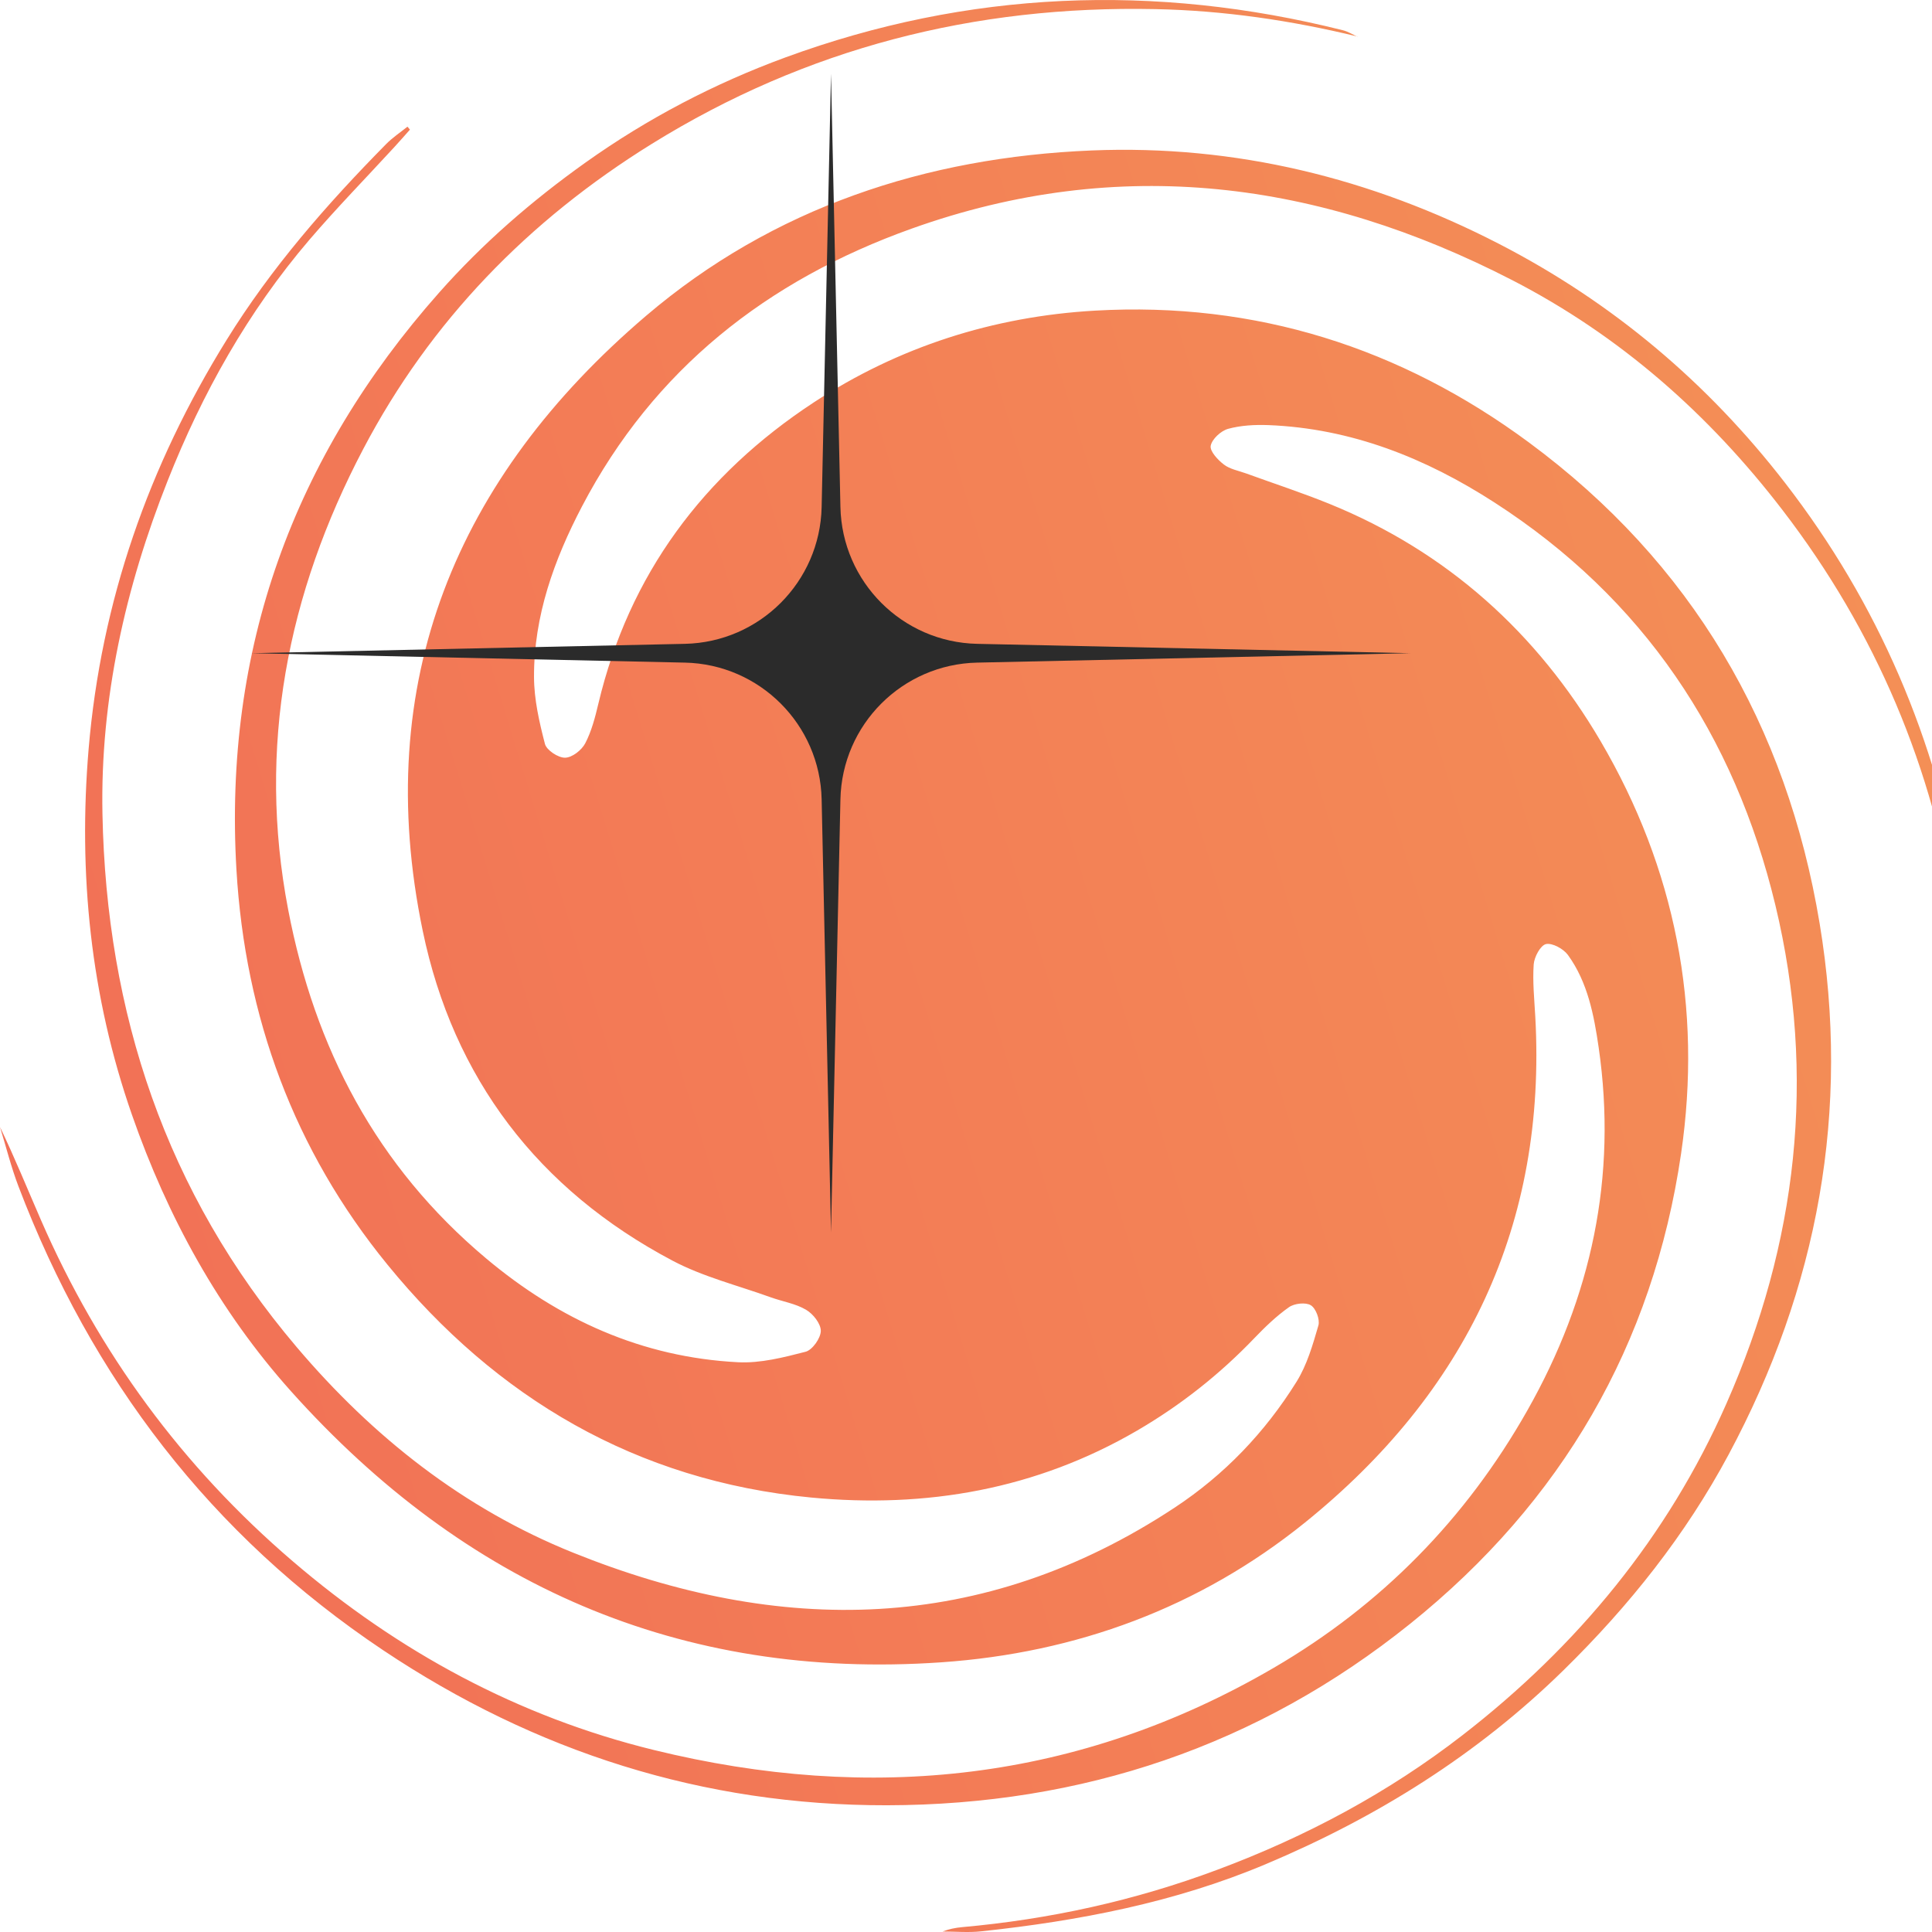 <svg width="32" height="32" viewBox="0 0 32 32" fill="none" xmlns="http://www.w3.org/2000/svg">
<g clip-path="url(#clip0_3055_1261)">
<path fill-rule="evenodd" clip-rule="evenodd" d="M22.485 0.608C22.404 0.571 22.327 0.522 22.242 0.501C19.119 -0.282 16.033 -0.158 13.009 0.951C11.833 1.383 10.726 1.96 9.697 2.693C8.806 3.327 7.991 4.036 7.273 4.847C4.854 7.578 3.703 10.758 3.916 14.403C4.059 16.845 4.871 19.052 6.418 20.947C8.22 23.155 10.54 24.527 13.436 24.804C15.343 24.986 17.163 24.668 18.834 23.695C19.553 23.276 20.202 22.764 20.778 22.162C20.955 21.978 21.142 21.797 21.35 21.651C21.439 21.588 21.626 21.567 21.711 21.619C21.795 21.67 21.865 21.856 21.837 21.953C21.744 22.274 21.648 22.609 21.473 22.889C20.952 23.724 20.283 24.426 19.453 24.973C16.271 27.069 12.917 27.098 9.49 25.716C7.68 24.987 6.179 23.804 4.913 22.311C2.742 19.753 1.762 16.772 1.697 13.482C1.659 11.579 2.075 9.733 2.777 7.962C3.35 6.514 4.106 5.163 5.125 3.971C5.575 3.446 6.059 2.95 6.528 2.44C6.616 2.344 6.703 2.245 6.79 2.147C6.776 2.131 6.763 2.114 6.749 2.098C6.628 2.195 6.497 2.282 6.39 2.392C5.408 3.389 4.493 4.435 3.753 5.631C2.46 7.717 1.675 9.963 1.468 12.403C1.294 14.471 1.5 16.501 2.186 18.466C2.775 20.154 3.625 21.71 4.825 23.049C7.688 26.243 11.253 27.834 15.593 27.533C17.827 27.378 19.867 26.627 21.611 25.221C24.283 23.065 25.621 20.286 25.429 16.836C25.413 16.549 25.383 16.259 25.403 15.973C25.412 15.851 25.514 15.659 25.606 15.637C25.71 15.614 25.895 15.715 25.969 15.816C26.298 16.27 26.401 16.813 26.479 17.35C26.789 19.489 26.36 21.488 25.295 23.366C24.279 25.159 22.878 26.586 21.096 27.625C17.871 29.505 14.425 29.867 10.828 28.985C8.579 28.433 6.596 27.357 4.846 25.857C3.019 24.292 1.634 22.404 0.678 20.207C0.455 19.695 0.245 19.177 0 18.667C0.101 18.995 0.184 19.33 0.306 19.65C1.516 22.83 3.493 25.425 6.345 27.332C8.863 29.016 11.649 29.906 14.69 29.901C17.92 29.895 20.836 28.92 23.359 26.893C25.867 24.878 27.38 22.274 27.844 19.108C28.199 16.689 27.748 14.385 26.511 12.276C25.461 10.487 23.972 9.138 22.016 8.344C21.563 8.16 21.097 8.008 20.638 7.841C20.513 7.796 20.371 7.771 20.271 7.694C20.17 7.617 20.036 7.472 20.053 7.383C20.075 7.272 20.222 7.136 20.341 7.103C20.552 7.045 20.785 7.033 21.006 7.041C22.383 7.095 23.613 7.587 24.752 8.322C27.221 9.914 28.729 12.178 29.406 14.993C30.088 17.831 29.768 20.59 28.594 23.25C27.623 25.453 26.127 27.265 24.225 28.739C22.997 29.691 21.634 30.42 20.166 30.968C18.794 31.481 17.386 31.79 15.931 31.92C15.824 31.93 15.718 31.951 15.612 31.992C15.825 31.992 16.041 32.012 16.252 31.989C17.869 31.816 19.458 31.511 20.961 30.878C22.803 30.103 24.47 29.064 25.904 27.657C26.988 26.593 27.917 25.426 28.631 24.093C30.113 21.327 30.653 18.393 30.139 15.296C29.595 12.017 28.021 9.32 25.322 7.327C23.201 5.76 20.801 4.993 18.137 5.145C16.451 5.241 14.879 5.746 13.479 6.665C11.653 7.864 10.418 9.515 9.91 11.659C9.857 11.882 9.798 12.111 9.693 12.312C9.634 12.425 9.475 12.549 9.359 12.55C9.245 12.552 9.053 12.425 9.026 12.322C8.932 11.96 8.846 11.585 8.845 11.214C8.841 10.203 9.178 9.27 9.64 8.387C10.827 6.12 12.702 4.643 15.102 3.786C18.548 2.554 21.858 2.998 25.045 4.639C26.831 5.559 28.305 6.859 29.526 8.451C31.074 10.467 32.024 12.728 32.403 15.226C32.51 15.933 32.573 16.647 32.663 17.411C32.745 16.475 32.635 15.602 32.49 14.736C32.075 12.254 31.111 9.996 29.567 7.999C28.284 6.339 26.71 5.009 24.826 4.038C22.707 2.947 20.458 2.395 18.083 2.492C15.336 2.604 12.801 3.441 10.702 5.23C7.555 7.913 6.147 11.301 7.002 15.419C7.507 17.853 8.91 19.703 11.14 20.881C11.647 21.149 12.222 21.291 12.767 21.488C12.962 21.558 13.177 21.591 13.351 21.694C13.468 21.762 13.597 21.926 13.595 22.045C13.593 22.165 13.456 22.359 13.344 22.389C12.979 22.483 12.595 22.582 12.225 22.563C10.634 22.481 9.262 21.859 8.05 20.842C6.232 19.316 5.211 17.355 4.773 15.067C4.257 12.375 4.759 9.83 6.017 7.436C7.128 5.321 8.748 3.652 10.799 2.381C13.357 0.796 16.144 0.088 19.139 0.151C20.269 0.174 21.388 0.338 22.489 0.606L22.485 0.608Z" fill="url(#paint0_linear_3055_1261)"/>
<path d="M13.764 1.223L13.92 8.398C13.947 9.638 14.945 10.637 16.185 10.664L23.36 10.819L16.185 10.975C14.945 11.002 13.947 12 13.92 13.24L13.764 20.415L13.609 13.24C13.582 12 12.583 11.002 11.344 10.975L4.168 10.819L11.344 10.664C12.583 10.637 13.582 9.638 13.609 8.398L13.764 1.223Z" fill="#2B2B2B"/>
</g>
<defs>
<linearGradient id="paint0_linear_3055_1261" x1="11.983" y1="60.988" x2="51.904" y2="48.748" gradientUnits="userSpaceOnUse">
<stop stop-color="#F26F56"/>
<stop offset="1" stop-color="#F49756"/>
</linearGradient>
<clipPath id="clip0_3055_1261">
<path d="M0 12.8C0 8.32 0 6.079 0.872 4.368C1.639 2.863 2.863 1.639 4.368 0.872C6.079 0 8.32 0 12.8 0H19.2C23.68 0 25.921 0 27.632 0.872C29.137 1.639 30.361 2.863 31.128 4.368C32 6.079 32 8.32 32 12.8V19.2C32 23.68 32 25.921 31.128 27.632C30.361 29.137 29.137 30.361 27.632 31.128C25.921 32 23.68 32 19.2 32H12.8C8.32 32 6.079 32 4.368 31.128C2.863 30.361 1.639 29.137 0.872 27.632C0 25.921 0 23.68 0 19.2V12.8Z" fill="white"/>
</clipPath>
</defs>
</svg>
